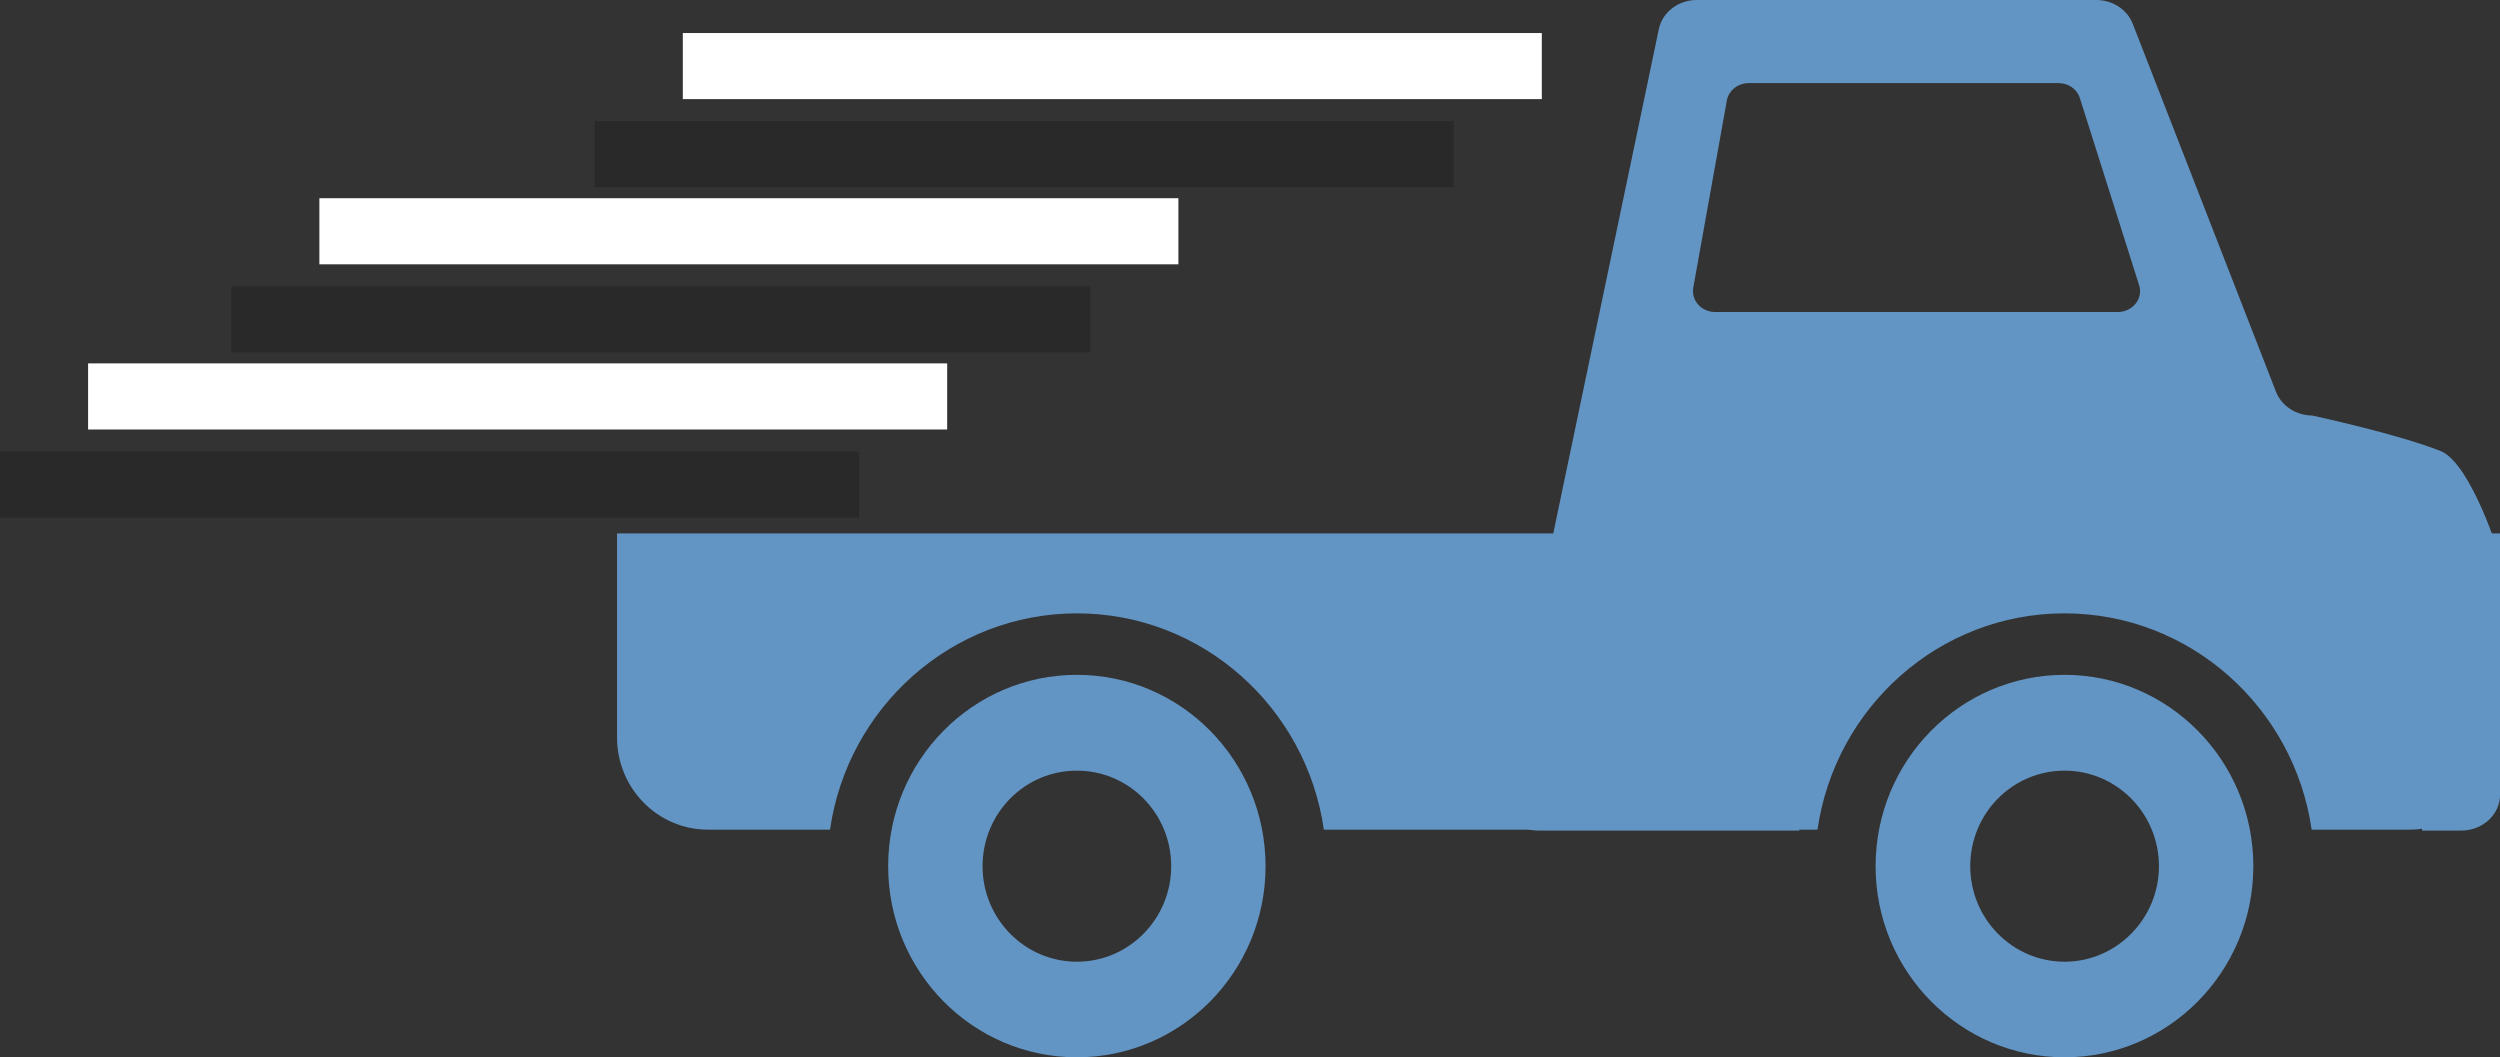 <?xml version="1.0" encoding="utf-8"?>
<!-- Generator: Adobe Illustrator 15.1.0, SVG Export Plug-In . SVG Version: 6.00 Build 0)  -->
<!DOCTYPE svg PUBLIC "-//W3C//DTD SVG 1.1//EN" "http://www.w3.org/Graphics/SVG/1.1/DTD/svg11.dtd">
<svg version="1.1" id="Слой_1" xmlns="http://www.w3.org/2000/svg" xmlns:xlink="http://www.w3.org/1999/xlink" x="0px" y="0px"
	 width="56.758px" height="24.004px" viewBox="0 0 56.758 24.004" enable-background="new 0 0 56.758 24.004" xml:space="preserve">
<rect x="0" y="0" width="56.758" height="24.004" fill="#333333" stroke="none"/>
<g>
	<defs>
		<rect id="SVGID_1_" width="56.758" height="24.004"/>
	</defs>
	<clipPath id="SVGID_2_">
		<use xlink:href="#SVGID_1_"  overflow="visible"/>
	</clipPath>
	<g clip-path="url(#SVGID_2_)">
		<defs>
			<rect id="SVGID_3_" width="56.758" height="24.004"/>
		</defs>
		<clipPath id="SVGID_4_">
			<use xlink:href="#SVGID_3_"  overflow="visible"/>
		</clipPath>
		<g opacity="0.2" clip-path="url(#SVGID_4_)">
			<g>
				<defs>
					<rect id="SVGID_5_" y="2.75" width="33.005" height="9.001"/>
				</defs>
				<clipPath id="SVGID_6_">
					<use xlink:href="#SVGID_5_"  overflow="visible"/>
				</clipPath>
				<path clip-path="url(#SVGID_6_)" d="M0,10.25h19.504v1.501H0V10.25z M5.251,6.5h19.502v1.501H5.251V6.5z M13.502,2.75h19.502
					v1.5H13.502V2.75z"/>
			</g>
		</g>
	</g>
	<path clip-path="url(#SVGID_2_)" fill="#FFFFFF" d="M2,8.25h19.504v1.501H2V8.25z M7.251,4.5h19.502v1.501H7.251V4.5z M15.502,0.75
		h19.502v1.5H15.502V0.75z"/>
	<g clip-path="url(#SVGID_2_)">
		<defs>
			<rect id="SVGID_7_" width="56.758" height="24.004"/>
		</defs>
		<clipPath id="SVGID_8_">
			<use xlink:href="#SVGID_7_"  overflow="visible"/>
		</clipPath>
		<path clip-path="url(#SVGID_8_)" fill="#6395C4" d="M48.484,6.895c-0.096,0.12-0.246,0.189-0.405,0.189h-9.136
			c-0.149,0-0.291-0.06-0.387-0.167C38.46,6.812,38.42,6.67,38.442,6.534l0.763-4.253c0.041-0.227,0.253-0.395,0.502-0.395h7.025
			c0.226,0,0.425,0.138,0.487,0.339l1.347,4.254C48.611,6.621,48.582,6.775,48.484,6.895 M55.421,10.244
			c-1.008-0.399-2.926-0.81-2.926-0.81c-0.37-0.004-0.697-0.218-0.823-0.541L48.42,0.54C48.294,0.216,47.963,0,47.591,0h-9.069
			c-0.421,0-0.782,0.278-0.861,0.662l-3.605,17.219c-0.049,0.241,0.018,0.488,0.187,0.678c0.165,0.189,0.415,0.298,0.678,0.298
			h5.929c0.141-3.523,3.246-6.356,7.07-6.356s6.929,2.833,7.071,6.356h0.888c0.487,0,0.881-0.367,0.881-0.817v-5.374
			C56.758,12.629,56.108,10.542,55.421,10.244"/>
		<path clip-path="url(#SVGID_8_)" fill="#6395C4" d="M46.874,21.834c-1.186,0-2.143-0.975-2.143-2.168
			c0-1.201,0.957-2.17,2.143-2.17c1.177,0,2.141,0.969,2.141,2.17C49.015,20.859,48.051,21.834,46.874,21.834 M46.874,15.321
			c-2.37,0-4.292,1.945-4.292,4.345c0,2.391,1.922,4.338,4.292,4.338c2.361,0,4.284-1.947,4.284-4.338
			C51.158,17.267,49.235,15.321,46.874,15.321 M56.758,12.11v4.633c0,1.155-0.925,2.093-2.064,2.093h-2.212
			c-0.4-2.776-2.762-4.911-5.613-4.911c-2.845,0-5.207,2.135-5.606,4.911H30.056c-0.398-2.776-2.761-4.911-5.606-4.911
			c-2.844,0-5.207,2.135-5.606,4.911h-2.769c-1.142,0-2.066-0.938-2.066-2.093V12.11H56.758z M24.449,21.834
			c-1.185,0-2.142-0.975-2.142-2.168c0-1.201,0.957-2.17,2.142-2.17c1.184,0,2.141,0.969,2.141,2.17
			C26.59,20.859,25.633,21.834,24.449,21.834 M24.449,15.321c-2.37,0-4.285,1.945-4.285,4.345c0,2.391,1.915,4.338,4.285,4.338
			c2.368,0,4.283-1.947,4.283-4.338C28.731,17.267,26.817,15.321,24.449,15.321"/>
	</g>
</g>
</svg>
